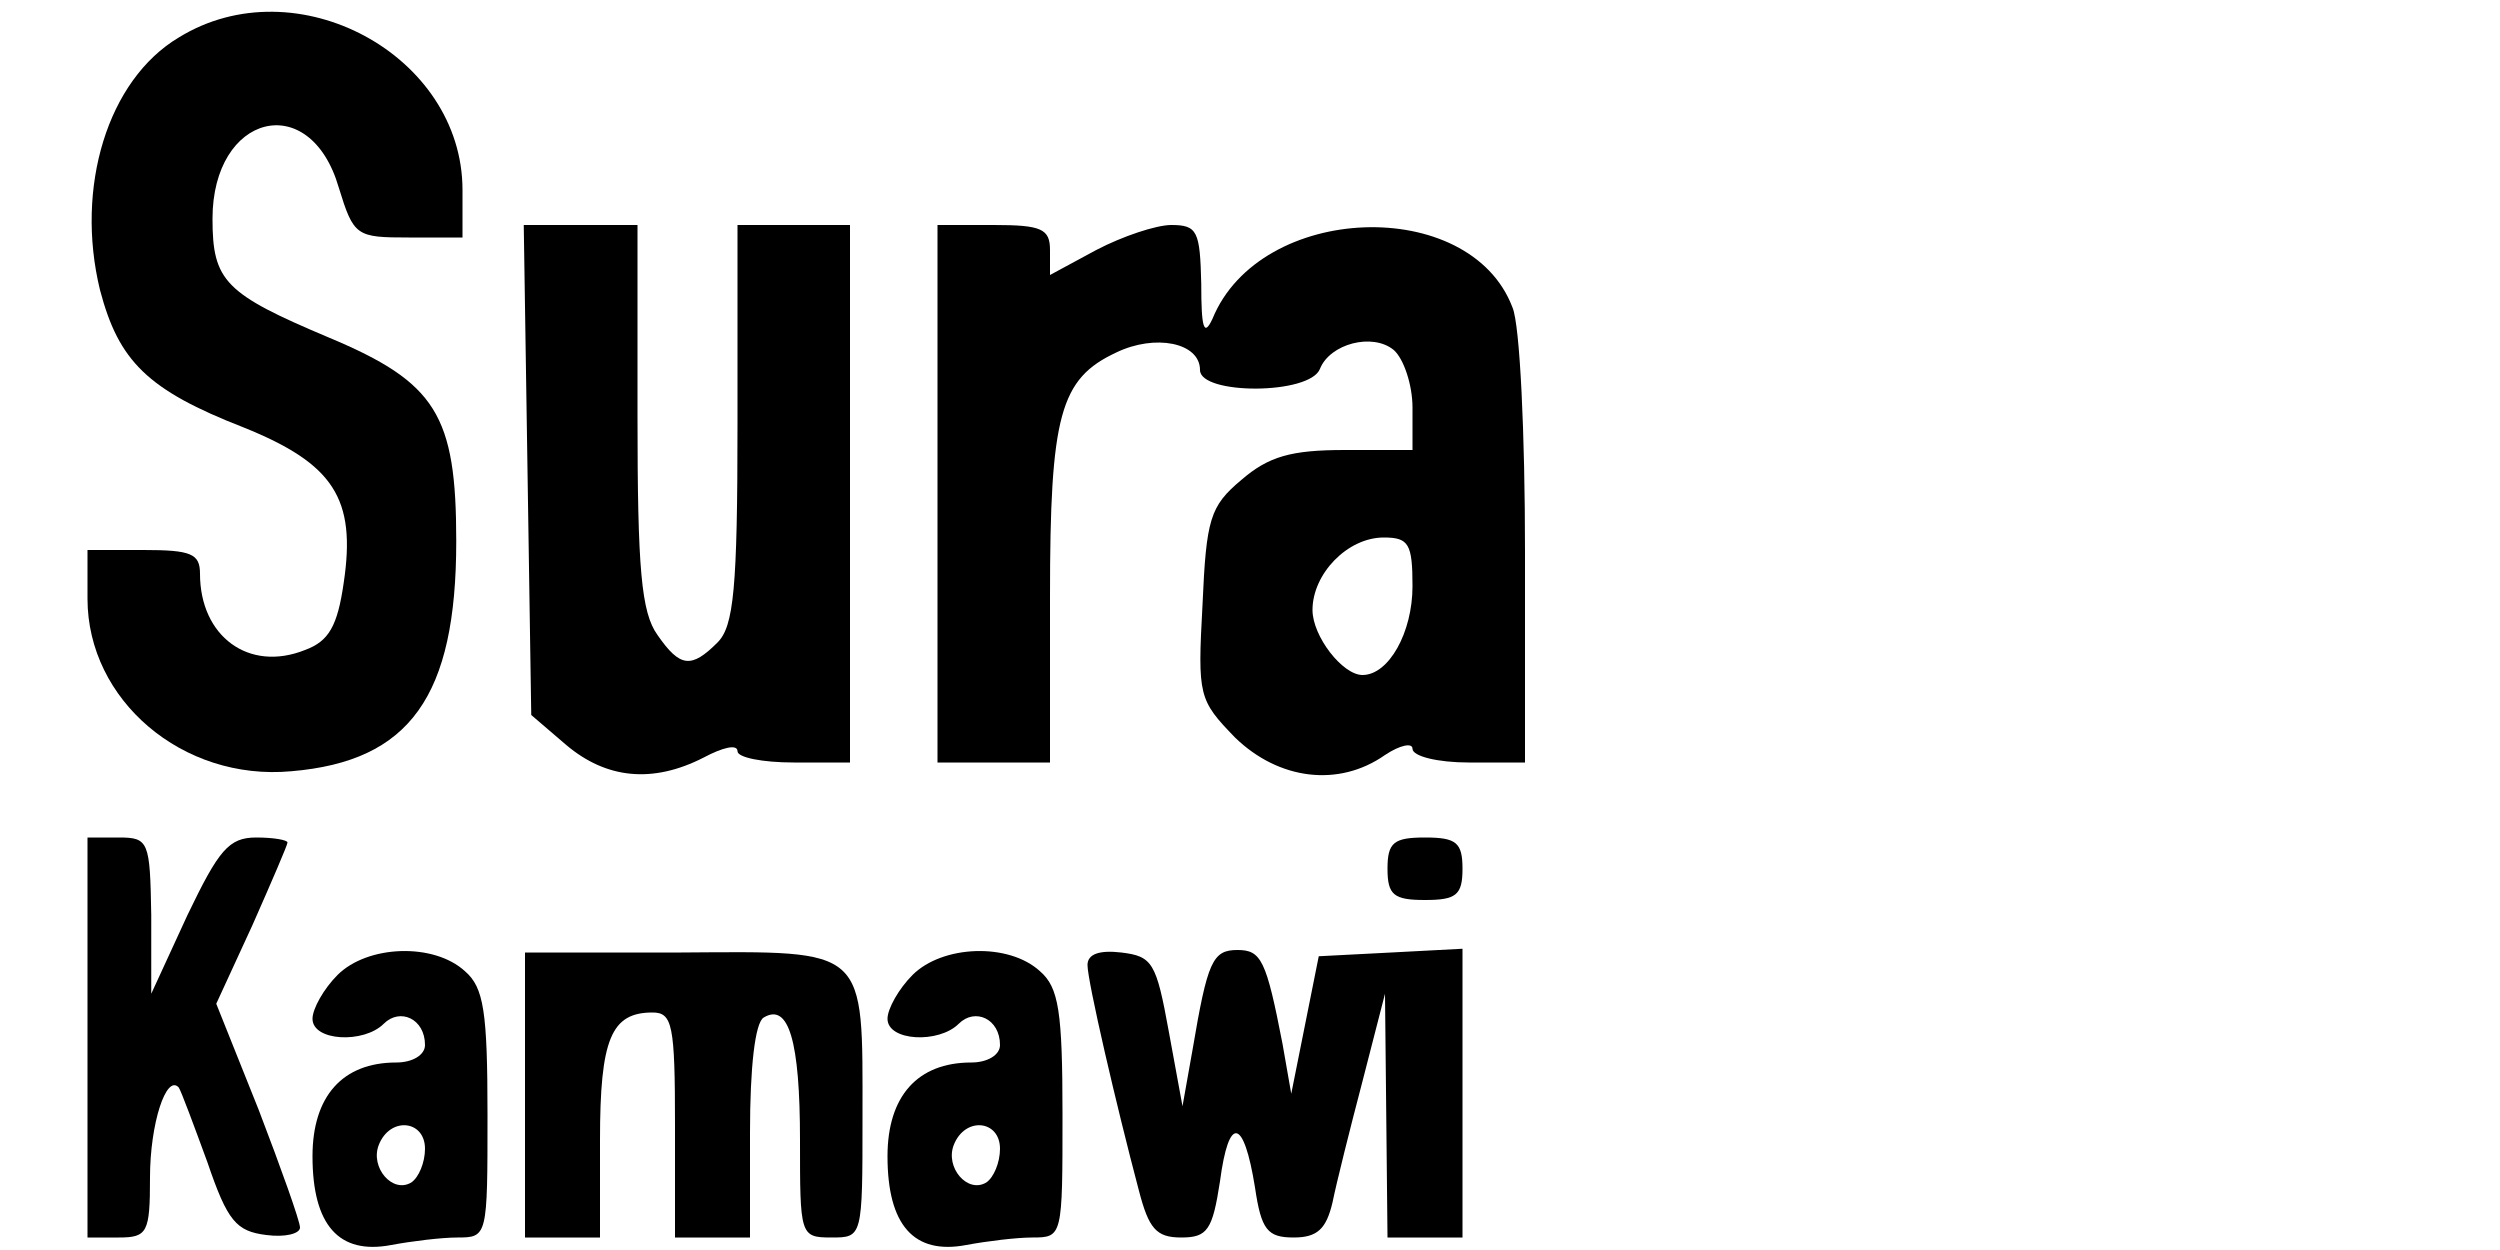 <?xml version="1.0" standalone="no"?>
<!DOCTYPE svg PUBLIC "-//W3C//DTD SVG 20010904//EN"
 "http://www.w3.org/TR/2001/REC-SVG-20010904/DTD/svg10.dtd">
<svg version="1.0" xmlns="http://www.w3.org/2000/svg"
 width="200pt" height="100pt" viewBox="0 0 200 100"
 preserveAspectRatio="xMidYMid meet">
<g transform="translate(0,100) scale(0.1,-0.1)"
fill="#000000" stroke="none">
<path d="M143 970 c-57 -34 -83 -120 -63 -202 15 -57 38 -80 115 -110 72 -29
90 -57 80 -124 -5 -35 -12 -47 -31 -54 -45 -18 -84 11 -84 61 0 16 -7 19 -45
19 l-45 0 0 -39 c0 -81 76 -146 163 -138 95 8 132 60 132 184 0 101 -16 127
-102 163 -83 35 -93 45 -93 95 0 84 78 104 101 25 12 -39 14 -40 56 -40 l43 0
0 38 c0 108 -133 180 -227 122z"/>
<path d="M422 624 l3 -196 28 -24 c32 -27 69 -31 110 -10 15 8 27 11 27 5 0
-5 20 -9 45 -9 l45 0 0 215 0 215 -45 0 -45 0 0 -159 c0 -132 -3 -162 -16
-175 -21 -21 -30 -20 -48 6 -13 18 -16 53 -16 175 l0 153 -46 0 -45 0 3 -196z"/>
<path d="M750 605 l0 -215 45 0 45 0 0 133 c0 145 8 174 53 195 31 15 67 8 67
-14 0 -20 88 -20 96 1 8 20 42 29 59 15 8 -7 15 -28 15 -46 l0 -34 -54 0 c-43
0 -61 -5 -83 -24 -25 -21 -28 -31 -31 -100 -4 -73 -3 -76 26 -106 35 -34 83
-40 120 -14 12 8 22 10 22 5 0 -6 20 -11 45 -11 l45 0 0 169 c0 93 -4 181 -10
195 -34 90 -202 84 -240 -9 -7 -15 -9 -7 -9 28 -1 42 -3 47 -24 47 -12 0 -39
-9 -60 -20 l-37 -20 0 20 c0 17 -7 20 -45 20 l-45 0 0 -215z m380 -74 c0 -37
-19 -71 -40 -71 -16 0 -40 31 -40 52 0 29 28 58 57 58 20 0 23 -5 23 -39z"/>
<path d="M70 170 l0 -160 25 0 c23 0 25 4 25 48 0 43 13 83 23 72 2 -3 12 -30
23 -60 16 -47 23 -55 47 -58 15 -2 27 1 27 6 0 5 -15 47 -33 94 l-34 85 29 63
c15 34 28 64 28 66 0 2 -11 4 -25 4 -22 0 -30 -10 -55 -62 l-29 -63 0 63 c-1
59 -2 62 -26 62 l-25 0 0 -160z"/>
<path d="M1110 305 c0 -21 5 -25 30 -25 25 0 30 4 30 25 0 21 -5 25 -30 25
-25 0 -30 -4 -30 -25z"/>
<path d="M270 220 c-11 -11 -20 -27 -20 -35 0 -18 41 -20 57 -4 13 13 33 4 33
-17 0 -8 -10 -14 -23 -14 -43 0 -67 -27 -67 -75 0 -55 21 -79 63 -71 16 3 40
6 53 6 24 0 24 1 24 98 0 83 -3 102 -18 115 -25 23 -78 21 -102 -3z m70 -139
c0 -11 -5 -23 -11 -27 -15 -9 -33 12 -26 30 9 23 37 20 37 -3z"/>
<path d="M420 124 l0 -114 30 0 30 0 0 78 c0 81 9 102 42 102 16 0 18 -10 18
-90 l0 -90 30 0 30 0 0 84 c0 52 4 88 11 92 20 12 29 -19 29 -98 0 -76 0 -78
25 -78 25 0 25 0 25 96 0 137 5 133 -145 132 l-125 0 0 -114z"/>
<path d="M730 220 c-11 -11 -20 -27 -20 -35 0 -18 41 -20 57 -4 13 13 33 4 33
-17 0 -8 -10 -14 -23 -14 -43 0 -67 -27 -67 -75 0 -55 21 -79 63 -71 16 3 40
6 53 6 24 0 24 1 24 98 0 83 -3 102 -18 115 -25 23 -78 21 -102 -3z m70 -139
c0 -11 -5 -23 -11 -27 -15 -9 -33 12 -26 30 9 23 37 20 37 -3z"/>
<path d="M870 228 c0 -13 23 -112 41 -180 8 -31 14 -38 34 -38 21 0 25 6 31
45 7 53 19 51 28 -5 5 -34 10 -40 31 -40 19 0 26 7 31 28 3 15 14 59 24 97
l18 70 1 -97 1 -98 30 0 30 0 0 115 0 116 -57 -3 -58 -3 -11 -55 -11 -55 -7
40 c-13 67 -17 75 -36 75 -20 0 -24 -9 -36 -80 l-8 -45 -11 60 c-10 55 -13 60
-38 63 -17 2 -27 -1 -27 -10z"/>
</g>
</svg>
